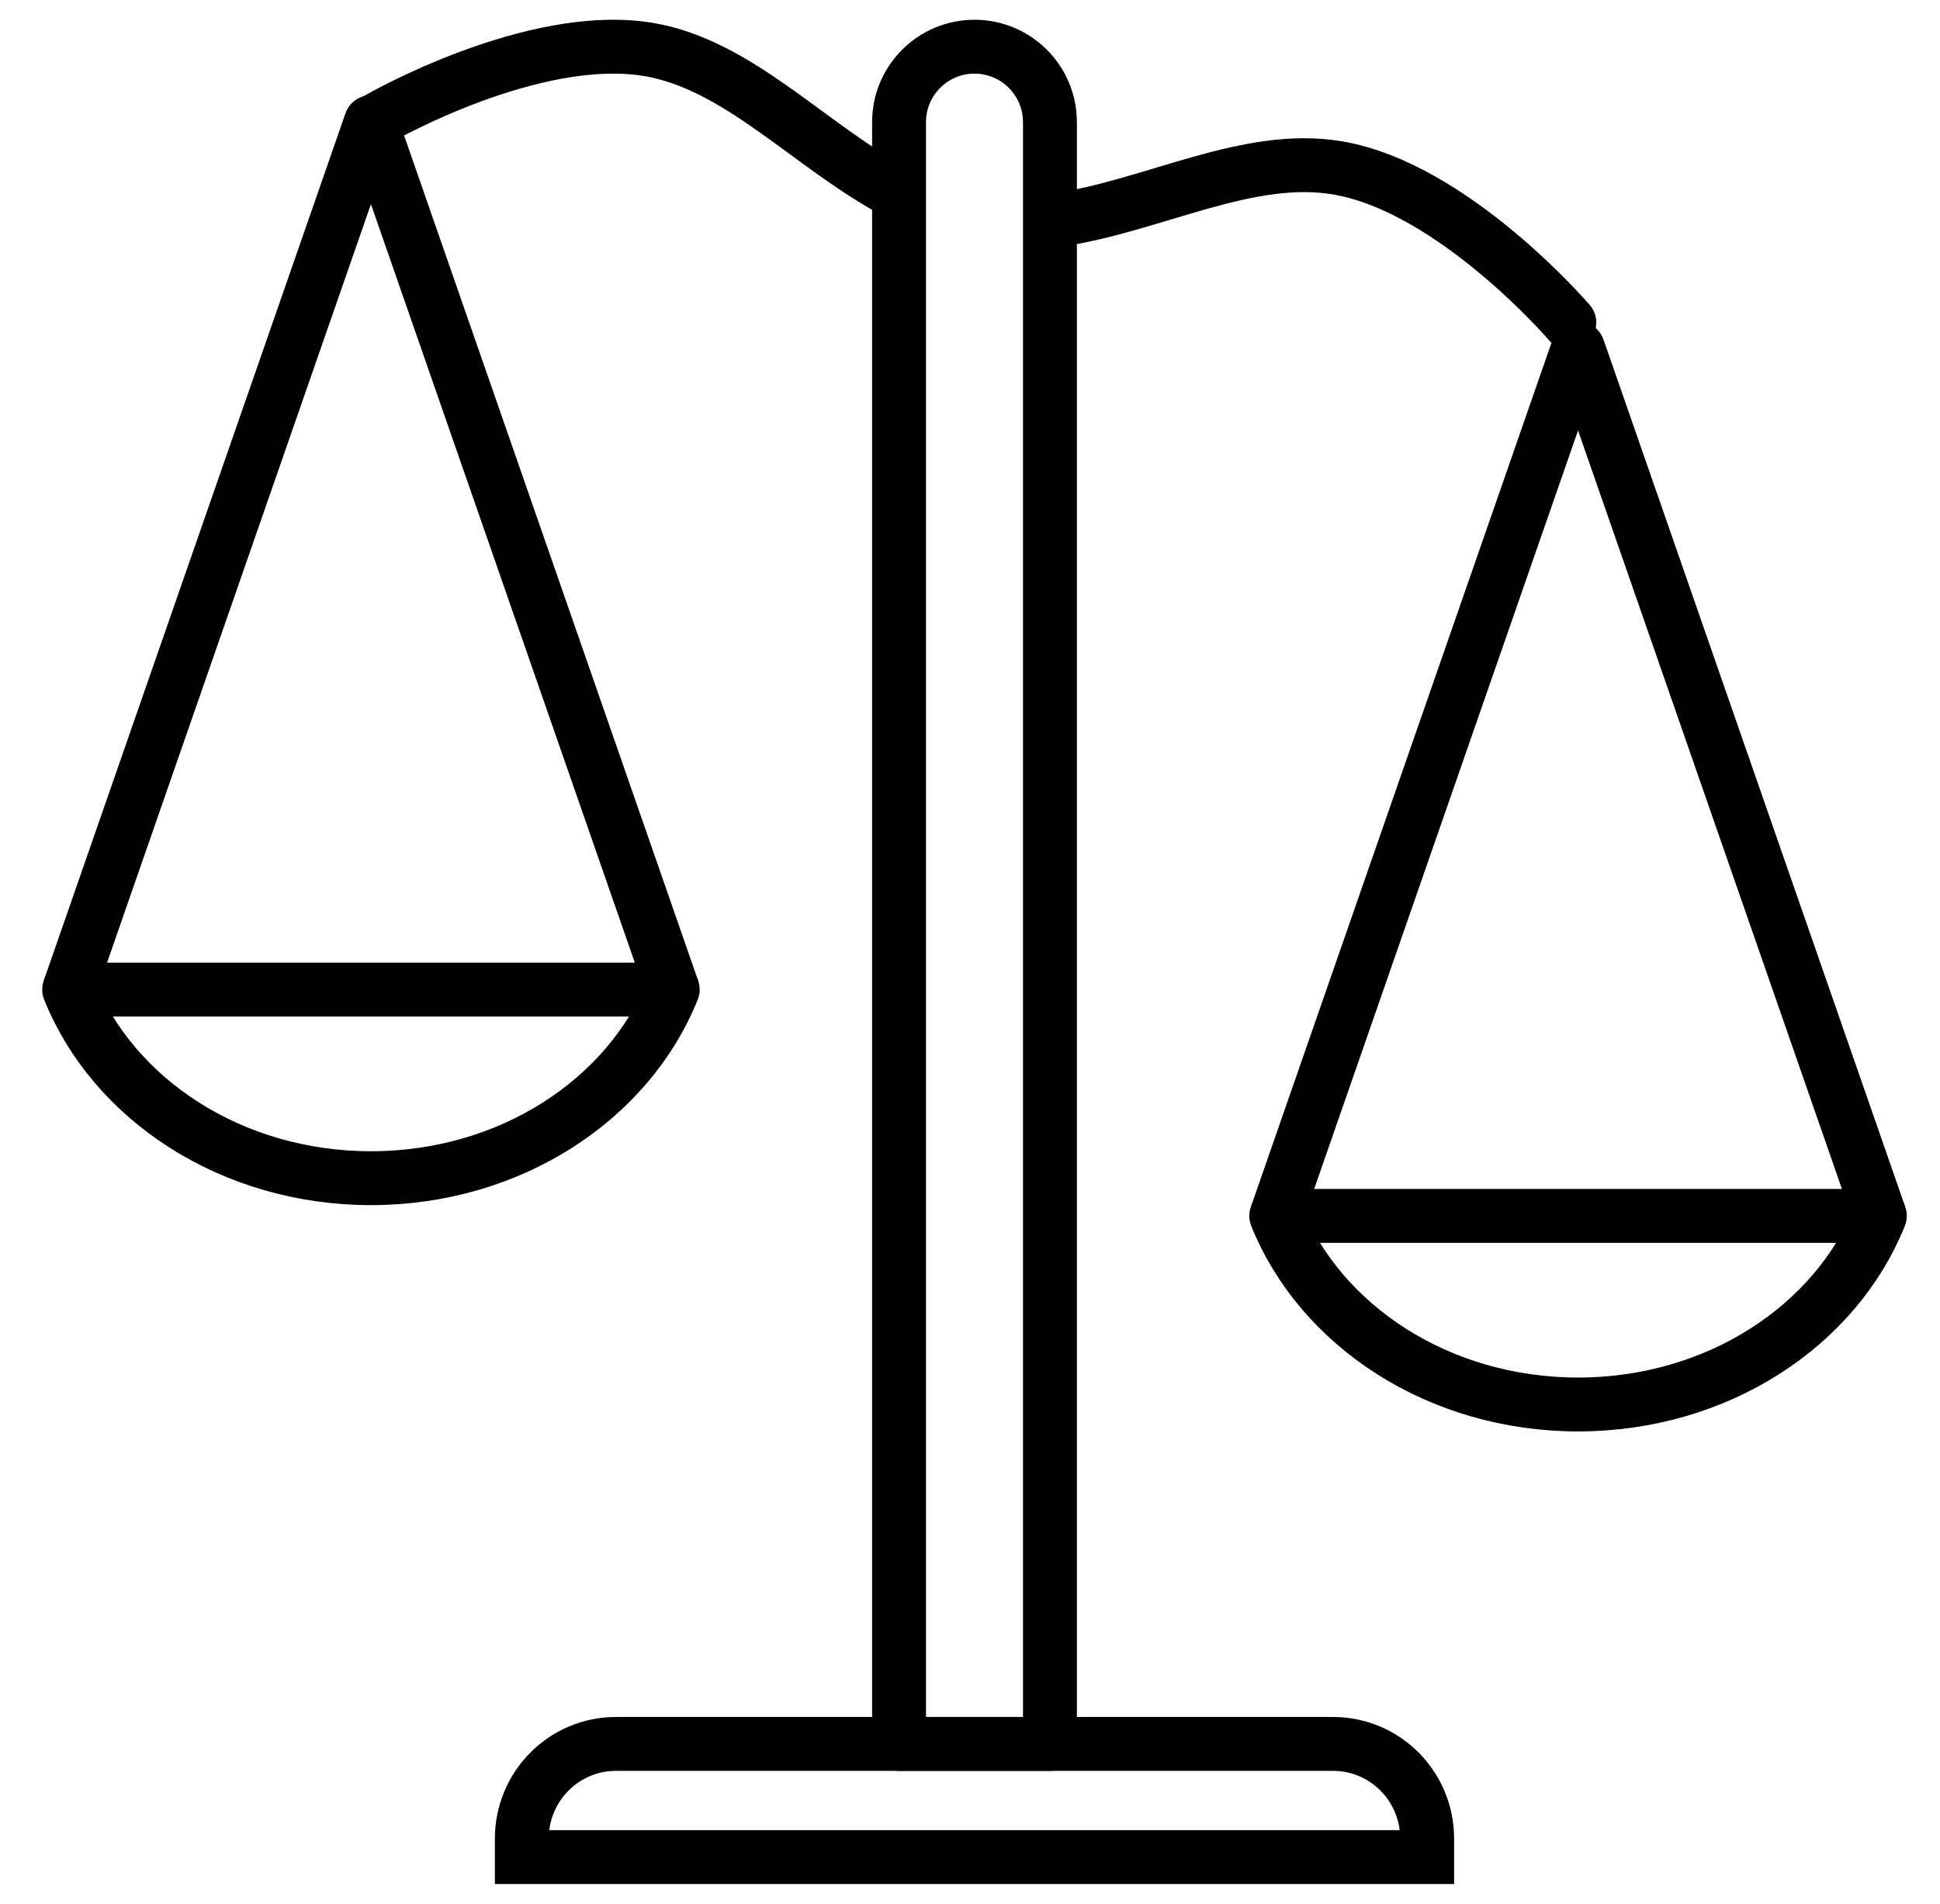 <svg width="54" height="53" viewBox="0 0 54 53" fill="none" xmlns="http://www.w3.org/2000/svg">
<g clip-path="url(#clip0_96_127)">
<path class="color-change" d="M17.144 48.55C15.697 48.55 14.525 49.731 14.525 51.187C14.525 51.351 14.525 51.7 14.525 51.7H39.725C39.725 51.7 39.725 51.351 39.725 51.187C39.725 49.731 38.554 48.55 37.107 48.55C36.943 48.55 17.308 48.55 17.144 48.55Z" stroke="#000000" stroke-width="1.5" stroke-miterlimit="10" stroke-linecap="round"/>
<path class="color-change" d="M25.025 3.4C25.025 2.241 25.966 1.3 27.125 1.3C28.285 1.3 29.225 2.241 29.225 3.4V48.55H25.025V3.4Z" stroke="#000000" stroke-width="1.5" stroke-miterlimit="10" stroke-linejoin="round"/>
<path class="color-change" d="M35.525 33.85C36.751 36.907 40.045 39.1 43.925 39.1C47.806 39.1 51.1 36.907 52.325 33.85H35.525Z" stroke="#000000" stroke-width="1.5" stroke-miterlimit="10" stroke-linejoin="round"/>
<path class="color-change" d="M24.818 5.286C22.483 4.003 20.533 1.804 18.073 1.381C14.852 0.828 10.567 3.287 10.567 3.287" stroke="#000000" stroke-width="1.5" stroke-miterlimit="10" stroke-linecap="round" stroke-linejoin="round"/>
<path class="color-change" d="M43.682 8.979C43.682 8.979 40.467 5.23 37.244 4.676C34.74 4.246 32.121 5.726 29.44 6.125" stroke="#000000" stroke-width="1.5" stroke-miterlimit="10" stroke-linecap="round" stroke-linejoin="round"/>
<path class="color-change" d="M52.325 33.85L43.925 9.7L35.525 33.85" stroke="#000000" stroke-width="1.5" stroke-miterlimit="10" stroke-linejoin="round"/>
<path class="color-change" d="M1.925 27.55C3.15 30.606 6.444 32.8 10.325 32.8C14.206 32.8 17.5 30.606 18.725 27.55H1.925Z" stroke="#000000" stroke-width="1.5" stroke-miterlimit="10" stroke-linejoin="round"/>
<path class="color-change" d="M18.725 27.55L10.325 3.4L1.925 27.55" stroke="#000000" stroke-width="1.5" stroke-miterlimit="10" stroke-linejoin="round"/>
</g>
<defs>
<clipPath id="clip0_96_127">
<rect width="52.5" height="52.5" fill="white" transform="translate(0.875 0.25)"/>
</clipPath>
</defs>
</svg>
